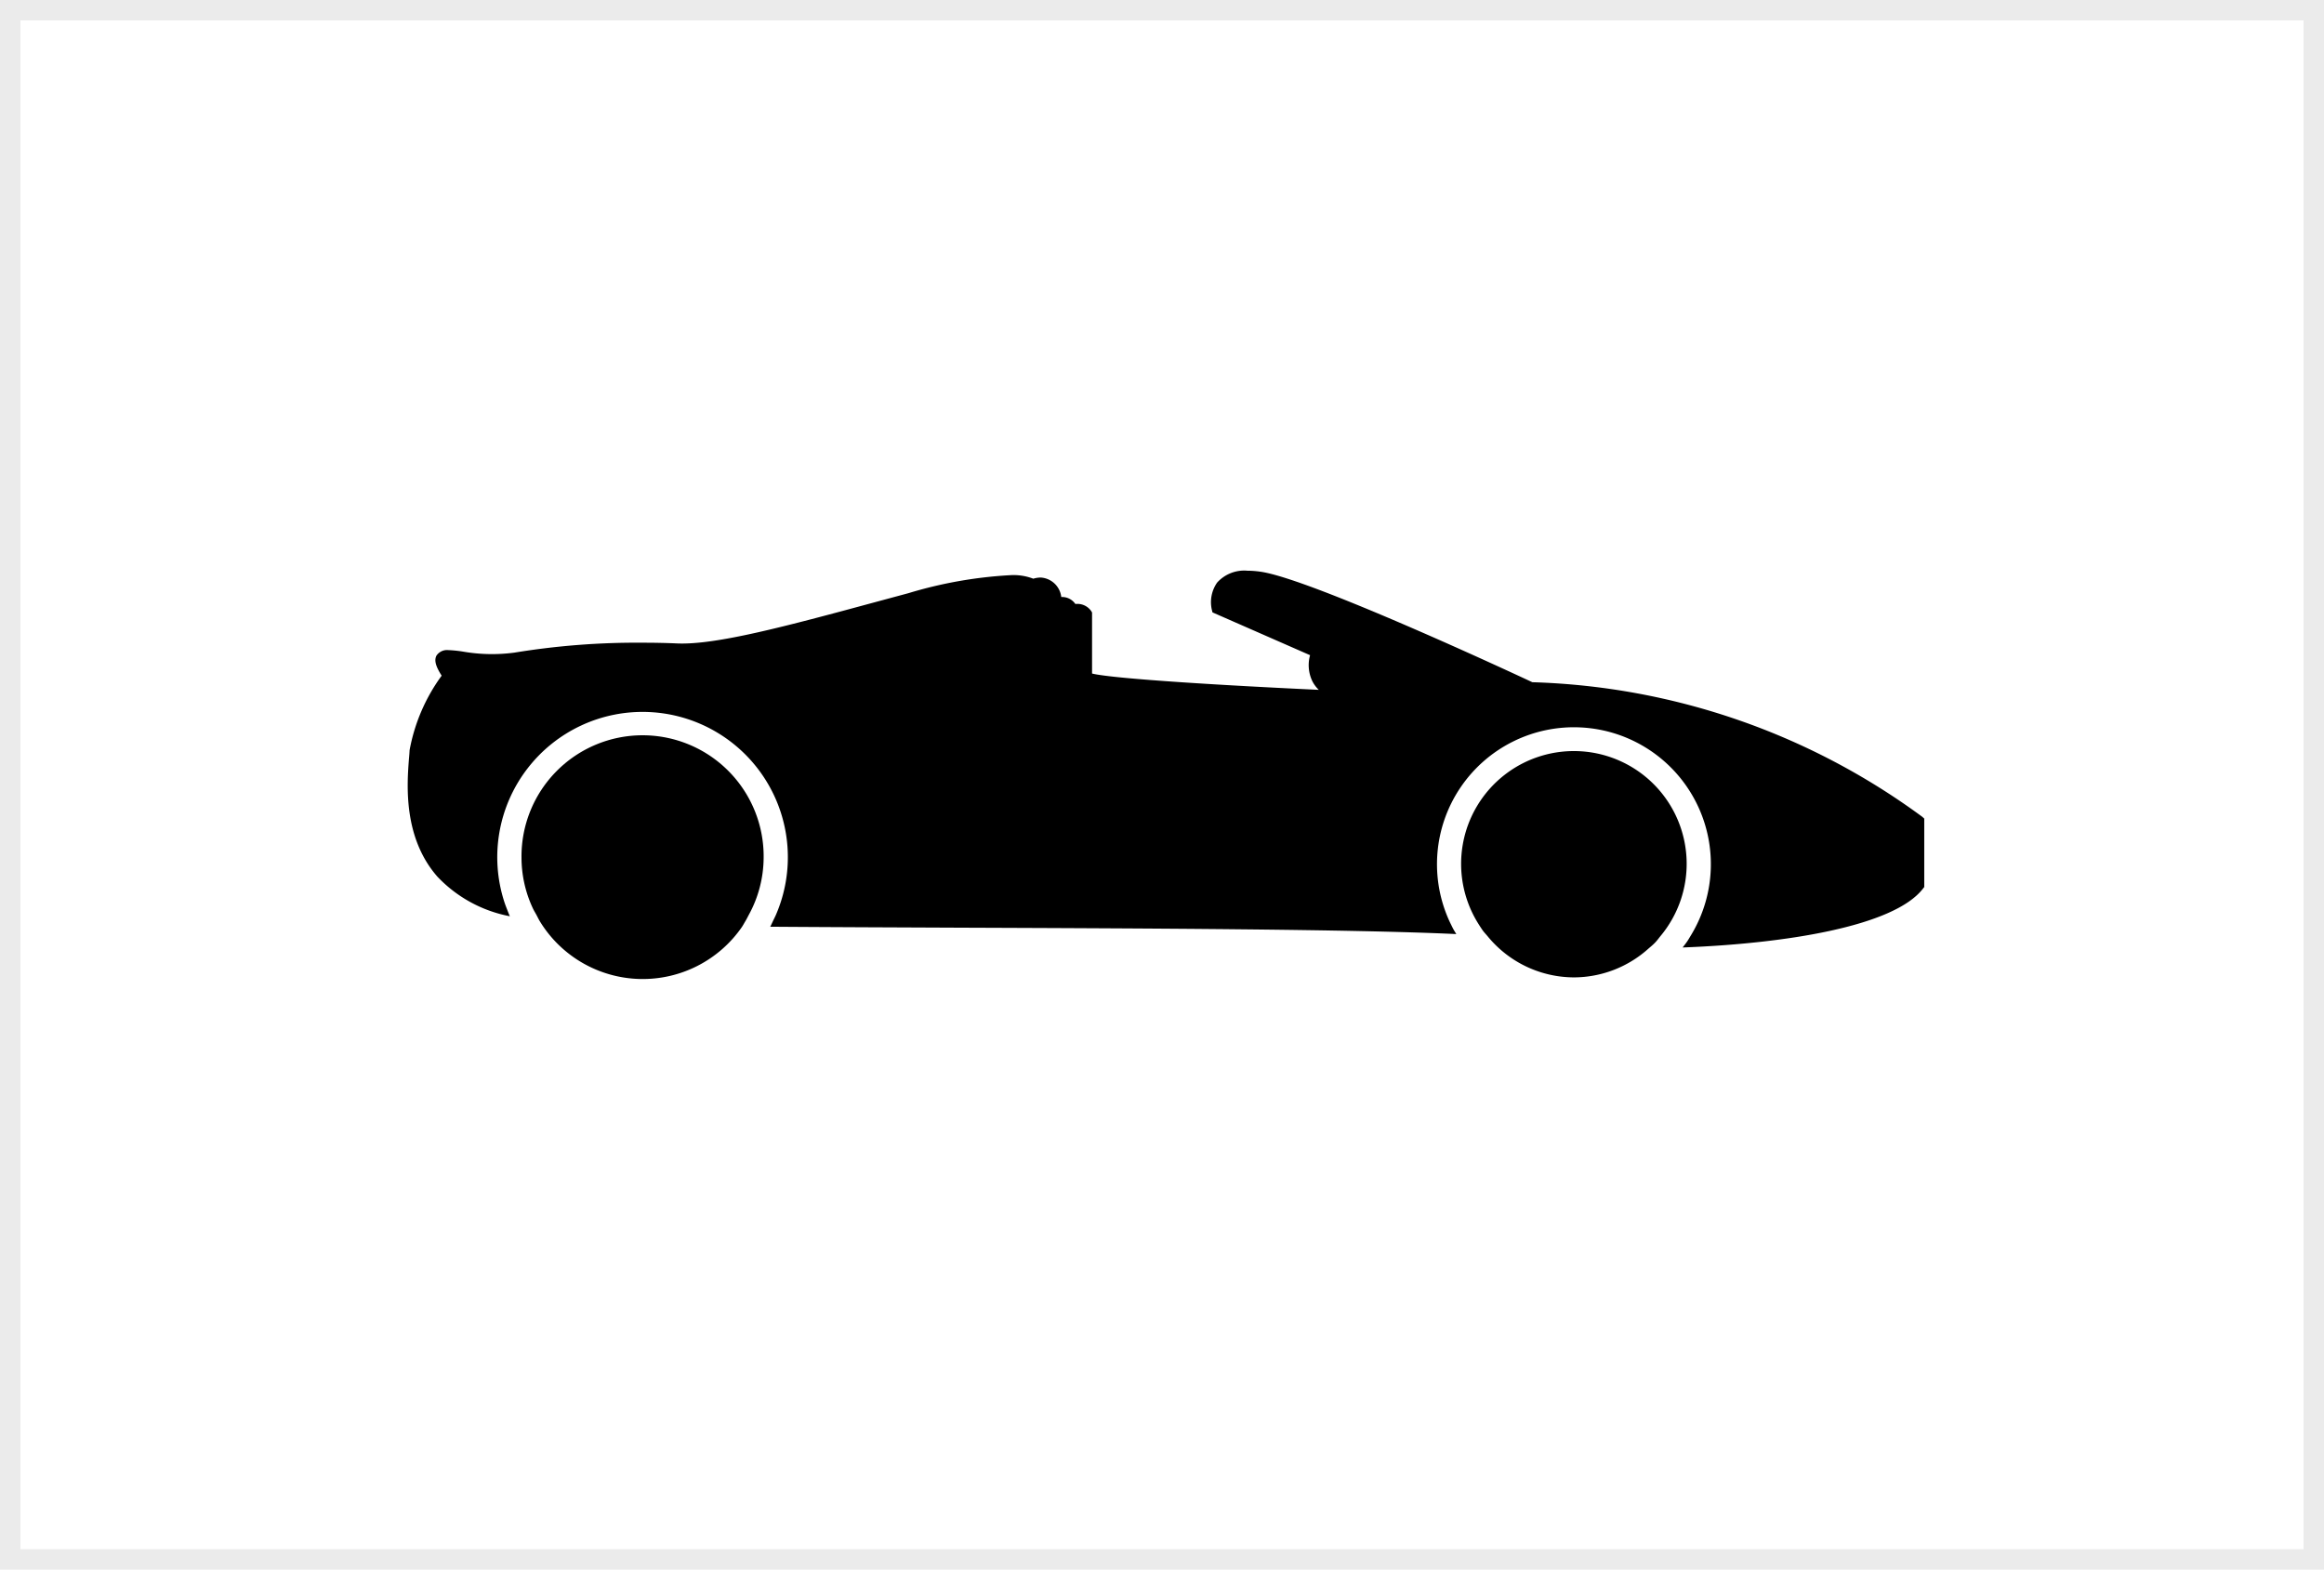 <svg xmlns="http://www.w3.org/2000/svg" width="114" height="77" viewBox="0 0 114 77">
  <g id="Group_3600" data-name="Group 3600" transform="translate(-1745 -5828)">
    <g id="Rectangle_1736" data-name="Rectangle 1736" transform="translate(1745 5828)" fill="#fff" stroke="#ebebeb" stroke-width="1">
      <rect width="114" height="77" stroke="none"/>
      <rect x="0.5" y="0.5" width="113" height="76" fill="none"/>
    </g>
    <g id="sports-car-top-down-silhouette" transform="translate(1765 5856)">
      <g id="Group_65" data-name="Group 65" transform="translate(0 0)">
        <path id="Path_38" data-name="Path 38" d="M.092,188.5a8.915,8.915,0,0,1,1.573-3.656c-.264-.416-.387-.732-.254-.985a.623.623,0,0,1,.58-.269,5.924,5.924,0,0,1,.744.077,8.3,8.3,0,0,0,2.5.046,37.183,37.183,0,0,1,6.31-.486c.6,0,1.168.013,1.674.036,1.9.079,5.315-.836,9.7-2.023l1.642-.443a21.2,21.2,0,0,1,5-.883,2.7,2.7,0,0,1,1.125.173,1.288,1.288,0,0,1,.367-.057,1.08,1.08,0,0,1,1.006.955.792.792,0,0,1,.692.343.822.822,0,0,1,.777.348l.041.069v2.994c1.062.264,6.781.6,11.121.8a1.591,1.591,0,0,1-.313-.42,1.819,1.819,0,0,1-.114-1.28l-4.787-2.1-.035-.143a1.675,1.675,0,0,1,.264-1.319,1.787,1.787,0,0,1,1.486-.582,4.55,4.55,0,0,1,.661.052c2.471.364,12.392,4.986,13.315,5.418a33.938,33.938,0,0,1,19.124,6.6l.1.09v3.356l-.062.079c-1.436,1.869-6.824,2.7-11.791,2.888.078-.1.159-.2.232-.31s.123-.2.184-.3a6.717,6.717,0,1,0-11.84-.648c.048.1.1.205.147.3s.116.2.176.3c-5.076-.239-15.127-.278-24.26-.313-3.282-.014-6.49-.026-9.393-.047.052-.1.095-.2.143-.3s.1-.2.142-.3a7.127,7.127,0,1,0-13.332-.624c.039.123.087.244.133.364s.09.232.14.346A6.584,6.584,0,0,1,1.453,194.7c-1.688-1.93-1.488-4.531-1.392-5.783C.077,188.755.087,188.611.092,188.5Z" transform="translate(0 -179.698)"/>
        <path id="Path_39" data-name="Path 39" d="M82.55,249.5a5.491,5.491,0,0,1-4.24-2.02c-.088-.105-.182-.2-.261-.316s-.132-.2-.2-.308a5.532,5.532,0,1,1,8.937.624c-.082.1-.157.207-.246.3-.1.108-.217.205-.329.3A5.491,5.491,0,0,1,82.55,249.5Z" transform="translate(-25.339 -229.553)"/>
        <path id="Path_40" data-name="Path 40" d="M387.3,242.554c-.06.1-.113.2-.178.3a5.913,5.913,0,0,1-9.9-.252c-.066-.105-.119-.22-.178-.33s-.127-.216-.181-.333a5.874,5.874,0,0,1-.555-2.47,5.939,5.939,0,1,1,11.877,0,5.874,5.874,0,0,1-.728,2.793C387.406,242.359,387.357,242.459,387.3,242.554Z" transform="translate(-370.726 -225.383)"/>
      </g>
    </g>
  </g>
</svg>

